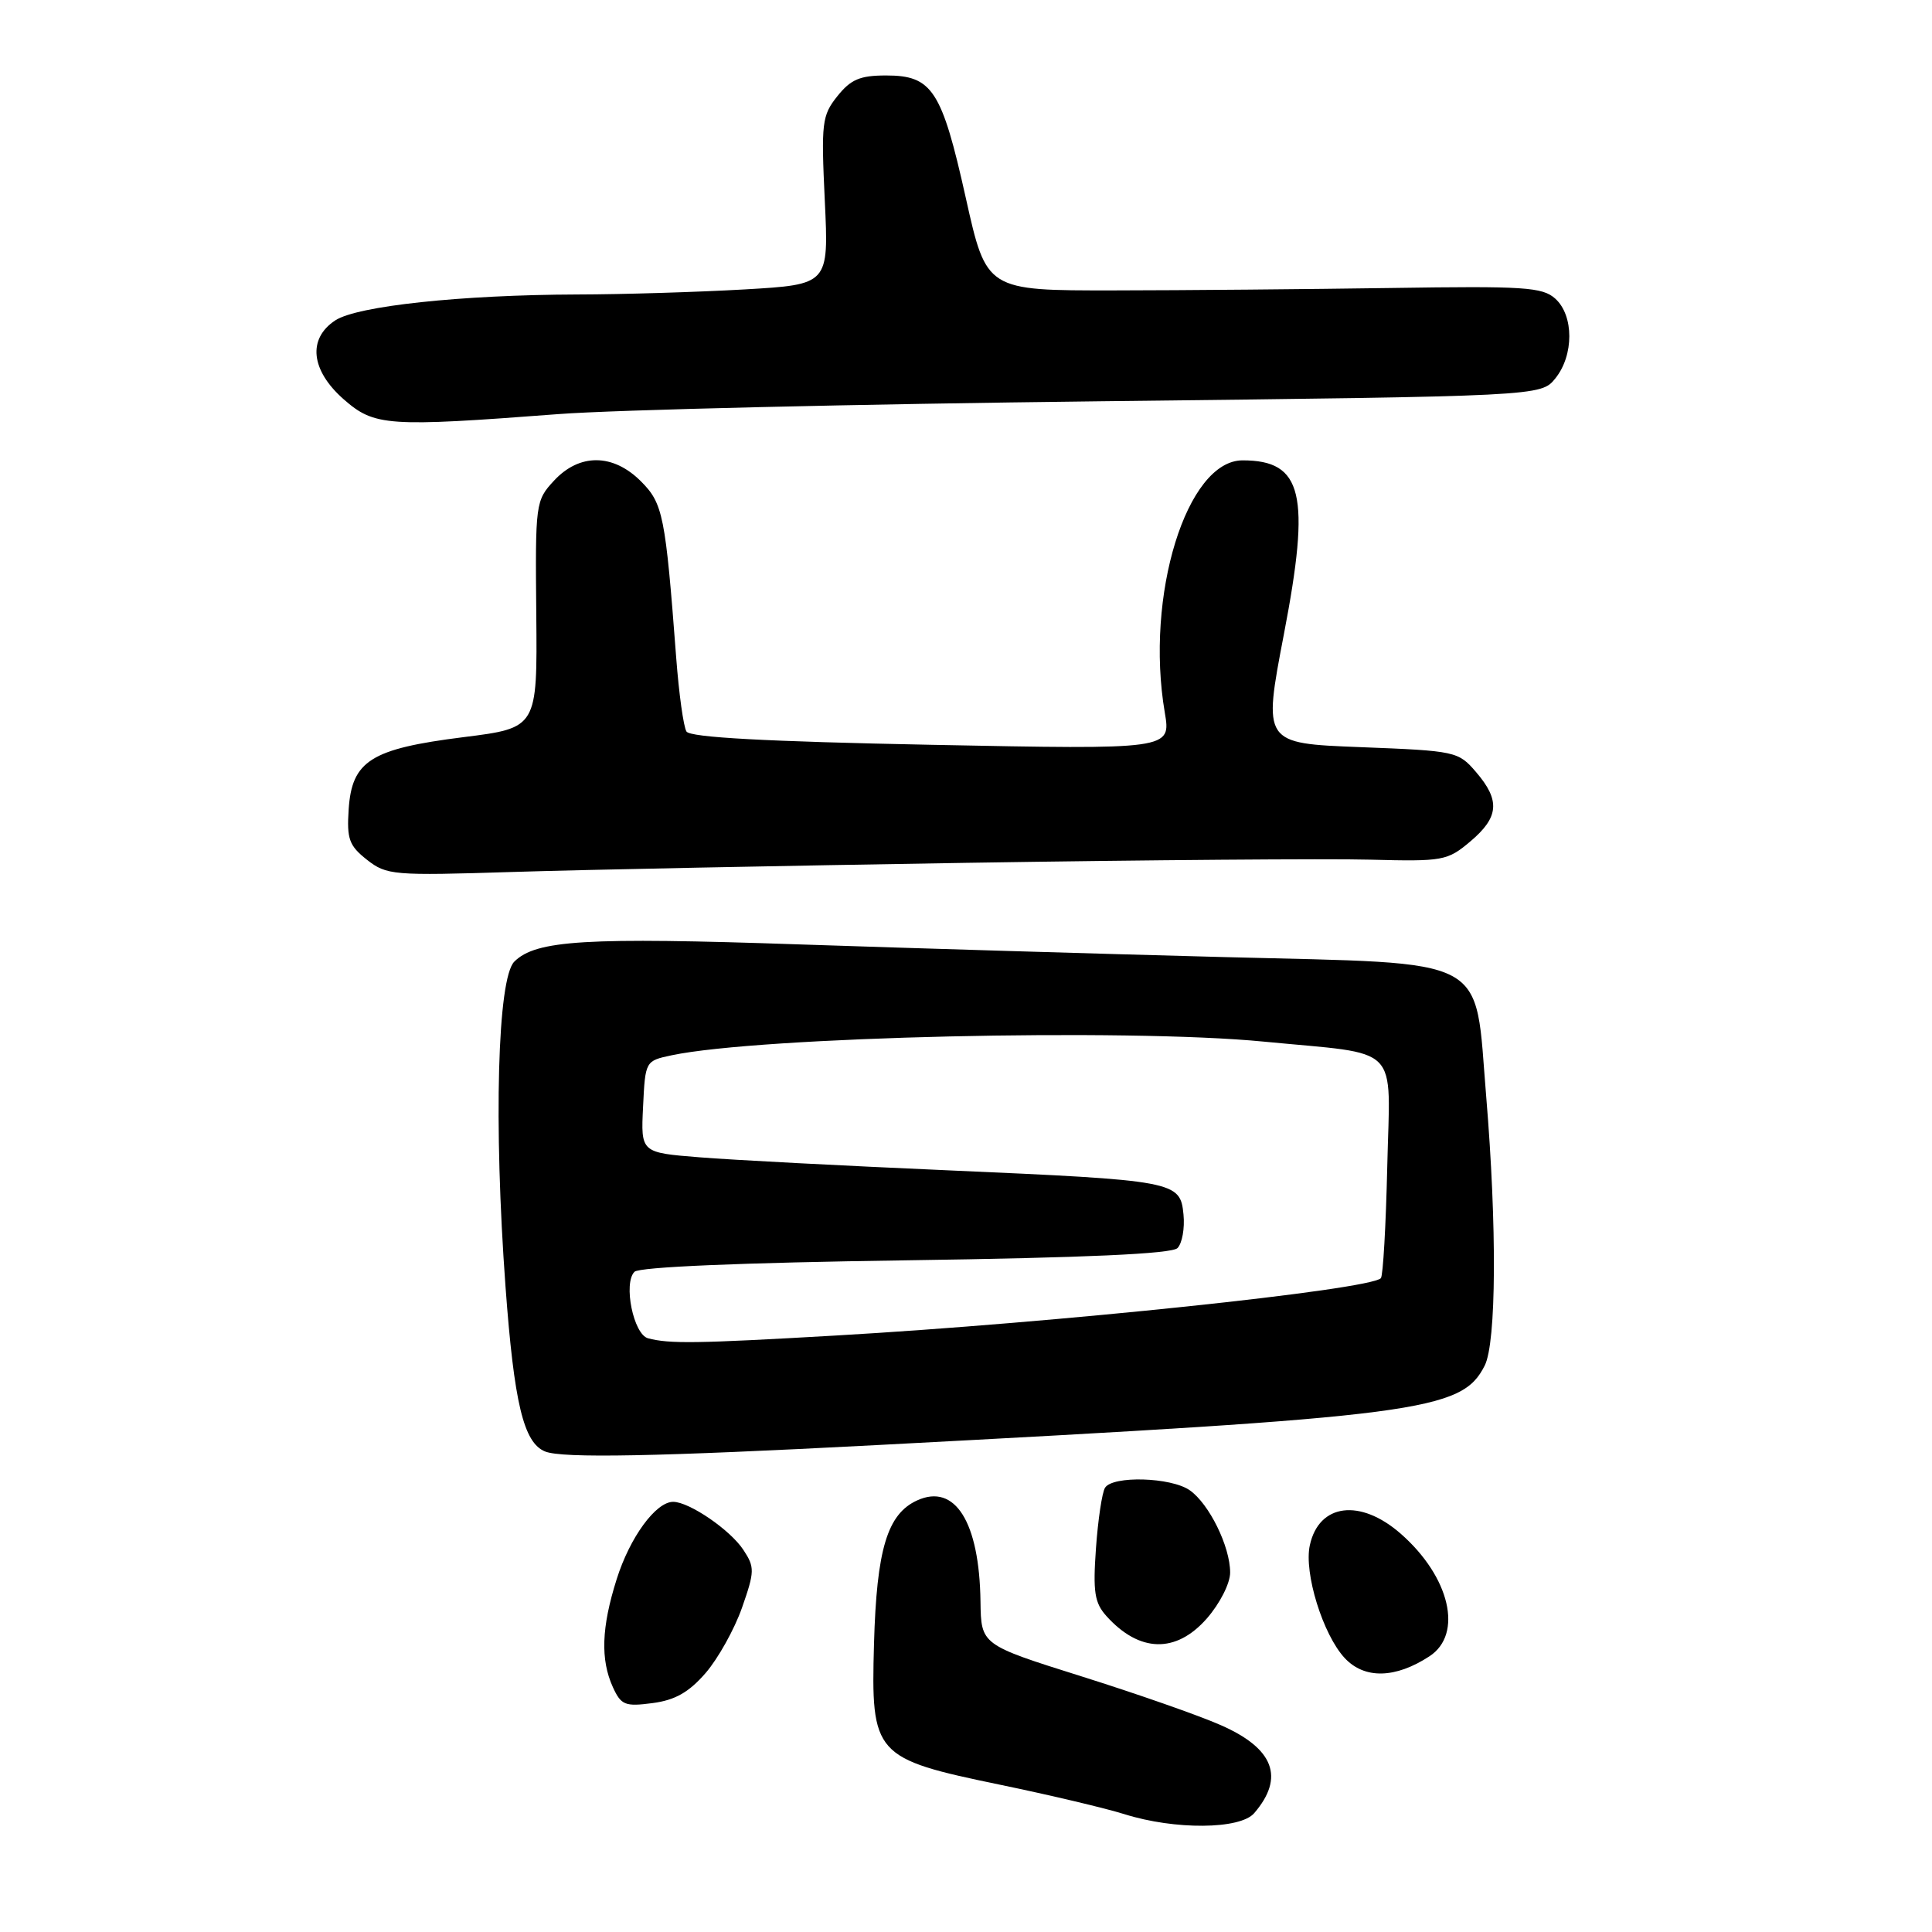 <?xml version="1.0" encoding="UTF-8" standalone="no"?>
<!DOCTYPE svg PUBLIC "-//W3C//DTD SVG 1.1//EN" "http://www.w3.org/Graphics/SVG/1.1/DTD/svg11.dtd" >
<svg xmlns="http://www.w3.org/2000/svg" xmlns:xlink="http://www.w3.org/1999/xlink" version="1.1" viewBox="0 0 256 256">
 <g >
 <path fill="currentColor"
d=" M 166.19 240.25 C 170.26 235.52 168.80 231.68 161.76 228.59 C 158.87 227.31 150.54 224.40 143.25 222.11 C 130.00 217.94 130.00 217.94 129.92 212.22 C 129.78 201.67 126.55 196.52 121.53 198.81 C 117.57 200.61 116.16 205.30 115.81 217.80 C 115.40 232.57 115.80 233.02 132.53 236.49 C 139.11 237.85 146.53 239.61 149.00 240.39 C 155.68 242.49 164.33 242.42 166.19 240.25 Z  M 93.50 221.68 C 95.15 219.77 97.32 215.88 98.32 213.03 C 100.00 208.23 100.02 207.67 98.51 205.38 C 96.78 202.73 91.34 199.01 89.20 199.00 C 86.90 199.00 83.46 203.70 81.71 209.26 C 79.69 215.64 79.55 219.91 81.21 223.56 C 82.30 225.94 82.82 226.15 86.46 225.67 C 89.45 225.28 91.28 224.24 93.50 221.68 Z  M 189.42 219.46 C 193.90 216.52 192.13 208.95 185.61 203.23 C 180.25 198.53 174.77 199.21 173.56 204.75 C 172.75 208.41 175.30 216.62 178.19 219.71 C 180.81 222.51 184.90 222.42 189.42 219.46 Z  M 159.90 214.47 C 161.64 212.48 163.00 209.81 163.00 208.37 C 163.00 204.92 160.22 199.27 157.65 197.47 C 155.17 195.73 147.42 195.51 146.42 197.14 C 146.03 197.76 145.49 201.37 145.22 205.16 C 144.81 210.94 145.03 212.38 146.61 214.14 C 150.98 218.99 155.82 219.11 159.90 214.47 Z  M 116.00 191.49 C 188.34 187.69 193.67 187.00 196.73 180.95 C 198.28 177.89 198.36 162.47 196.93 145.30 C 195.35 126.36 197.95 127.75 162.26 126.82 C 146.44 126.41 121.10 125.65 105.94 125.14 C 77.59 124.17 71.01 124.57 68.15 127.42 C 65.92 129.64 65.40 148.94 66.98 170.45 C 68.12 185.95 69.38 191.18 72.23 192.33 C 74.52 193.25 87.03 193.01 116.00 191.49 Z  M 128.00 114.33 C 151.93 113.95 176.03 113.76 181.57 113.91 C 191.22 114.16 191.78 114.06 194.82 111.50 C 198.63 108.29 198.81 106.06 195.59 102.31 C 193.23 99.56 192.91 99.49 180.26 99.00 C 167.35 98.50 167.35 98.50 170.13 84.00 C 173.69 65.48 172.62 61.00 164.65 61.00 C 157.24 61.00 151.70 78.93 154.34 94.41 C 155.17 99.32 155.17 99.32 123.41 98.69 C 101.48 98.26 91.44 97.71 90.96 96.93 C 90.57 96.31 89.96 91.91 89.60 87.15 C 88.17 68.27 87.86 66.71 84.92 63.77 C 81.23 60.08 76.78 60.05 73.41 63.69 C 70.96 66.33 70.92 66.68 71.06 81.42 C 71.20 96.45 71.20 96.45 61.39 97.68 C 49.14 99.22 46.63 100.81 46.20 107.24 C 45.94 111.17 46.26 112.06 48.62 113.92 C 51.23 115.97 52.08 116.04 67.92 115.54 C 77.04 115.25 104.08 114.71 128.00 114.33 Z  M 74.00 54.87 C 81.42 54.30 113.75 53.54 145.84 53.17 C 204.18 52.50 204.18 52.50 206.09 50.14 C 208.56 47.08 208.56 41.82 206.09 39.58 C 204.39 38.04 202.00 37.89 184.34 38.16 C 173.43 38.32 156.90 38.47 147.60 38.48 C 130.71 38.50 130.71 38.50 127.97 26.21 C 124.79 11.94 123.53 10.00 117.42 10.00 C 113.95 10.00 112.73 10.52 110.95 12.75 C 108.91 15.31 108.80 16.25 109.29 26.60 C 109.82 37.70 109.82 37.70 98.66 38.35 C 92.52 38.70 82.55 39.01 76.50 39.02 C 61.12 39.07 47.35 40.54 44.43 42.45 C 40.73 44.88 41.18 49.07 45.53 52.90 C 49.62 56.48 51.27 56.60 74.00 54.87 Z  M 85.87 177.33 C 83.94 176.82 82.56 170.04 84.07 168.52 C 84.71 167.88 98.20 167.31 120.00 167.00 C 143.86 166.66 155.26 166.14 156.02 165.38 C 156.64 164.76 157.00 162.76 156.82 160.93 C 156.39 156.51 155.83 156.40 125.50 155.07 C 111.75 154.47 96.99 153.70 92.71 153.35 C 84.91 152.73 84.91 152.73 85.21 146.65 C 85.50 140.59 85.51 140.57 89.00 139.83 C 100.67 137.37 149.19 136.24 167.46 138.02 C 185.89 139.81 184.19 138.10 183.82 154.54 C 183.64 162.41 183.26 169.08 182.97 169.37 C 181.40 170.92 139.91 175.29 110.64 176.97 C 92.27 178.03 88.68 178.08 85.87 177.33 Z "/>
</g>
</svg>